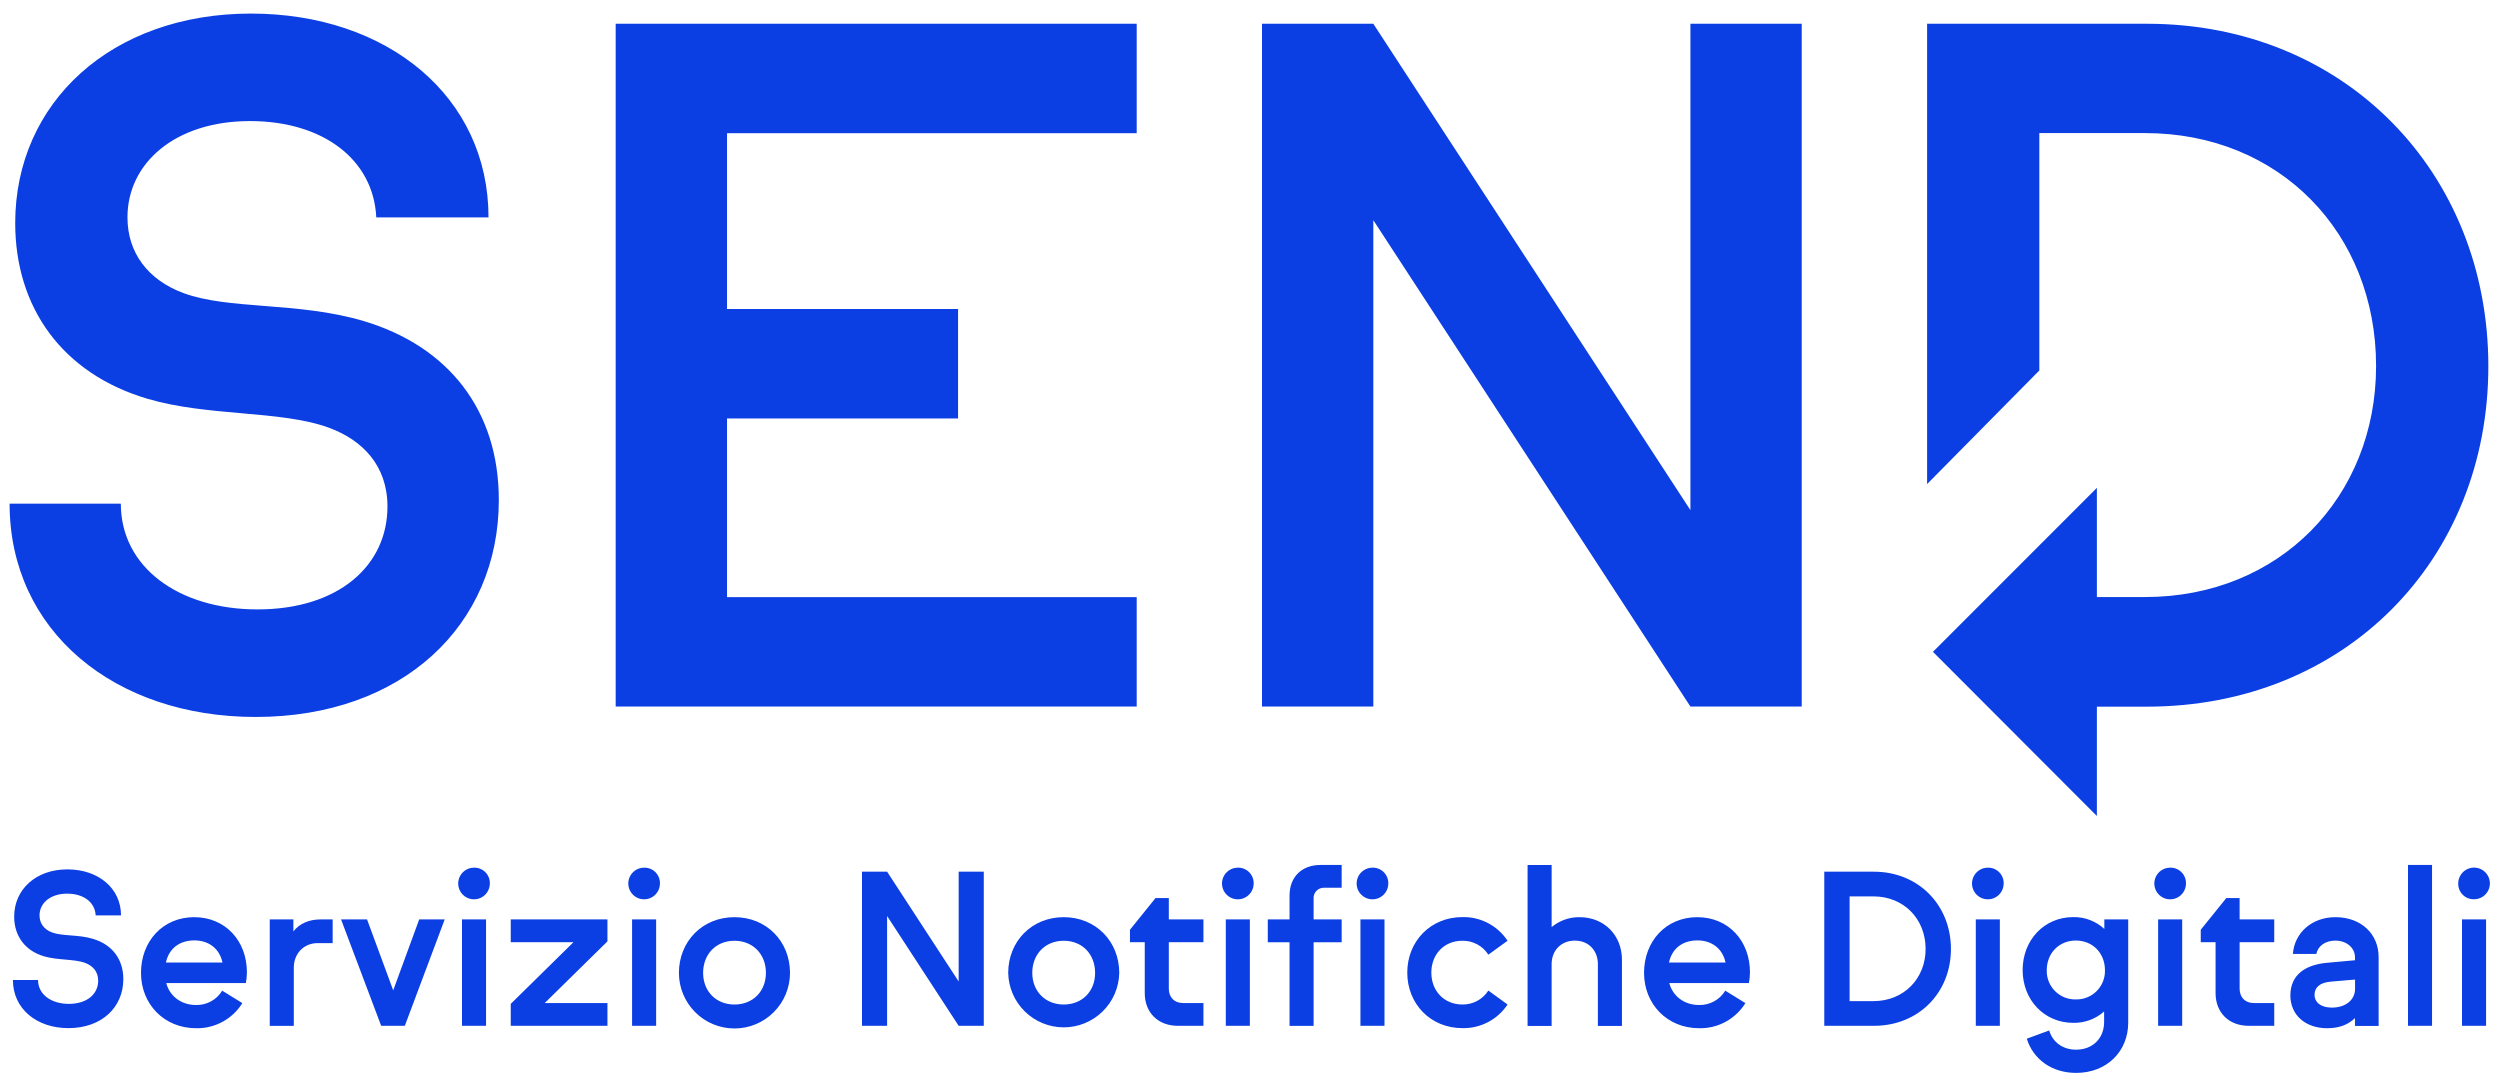 <svg width="131" height="57" viewBox="0 0 131 57" fill="none" xmlns="http://www.w3.org/2000/svg">
<path fill-rule="evenodd" clip-rule="evenodd" d="M19.079 16.83C17.325 16.304 15.521 16.163 13.854 16.032C12.26 15.907 10.793 15.792 9.619 15.36C7.758 14.673 6.679 13.248 6.679 11.39C6.679 8.546 9.178 6.344 13.1 6.344C16.923 6.344 19.569 8.354 19.717 11.39H25.598C25.598 5.067 20.305 0.711 13.149 0.711C5.846 0.711 0.797 5.366 0.797 11.689C0.797 16.1 3.248 19.581 7.758 20.905C9.314 21.36 11.023 21.51 12.655 21.654H12.655C14.363 21.804 15.986 21.947 17.263 22.423C18.979 23.061 20.303 24.384 20.303 26.54C20.303 29.629 17.753 31.933 13.489 31.933C9.372 31.933 6.331 29.726 6.331 26.393H0.503C0.503 33.06 5.993 37.569 13.394 37.569C21.089 37.569 26.138 32.766 26.138 26.198C26.138 21.486 23.49 18.154 19.079 16.83ZM126.179 45.322H127.439V53.753H126.179V45.322ZM67.572 48.178V46.927C67.572 45.948 68.216 45.322 69.198 45.324H70.303V46.518H69.396C69.32 46.514 69.244 46.525 69.172 46.553C69.101 46.58 69.036 46.622 68.983 46.677C68.93 46.731 68.888 46.797 68.863 46.869C68.837 46.941 68.827 47.017 68.833 47.093V48.178H70.303V49.374H68.833V53.754H67.572V49.374H66.432V48.178H67.572ZM24.838 45.466C24.674 45.466 24.514 45.514 24.378 45.605C24.241 45.697 24.135 45.826 24.072 45.978C24.009 46.13 23.993 46.296 24.025 46.457C24.057 46.618 24.136 46.766 24.252 46.882C24.368 46.998 24.516 47.077 24.677 47.109C24.837 47.141 25.004 47.125 25.156 47.062C25.308 46.999 25.437 46.893 25.528 46.756C25.619 46.62 25.668 46.459 25.668 46.295C25.671 46.186 25.652 46.076 25.611 45.974C25.57 45.873 25.509 45.78 25.432 45.702C25.354 45.625 25.261 45.564 25.159 45.523C25.057 45.482 24.948 45.463 24.838 45.466ZM3.686 49.014C4.063 49.043 4.472 49.075 4.87 49.195C5.866 49.493 6.462 50.245 6.462 51.307C6.462 52.79 5.323 53.874 3.586 53.874C1.916 53.874 0.677 52.857 0.677 51.352H1.993C1.993 52.104 2.679 52.603 3.608 52.603C4.57 52.603 5.145 52.082 5.145 51.386C5.145 50.899 4.847 50.6 4.46 50.456C4.172 50.348 3.805 50.316 3.42 50.282H3.42H3.42C3.051 50.249 2.665 50.215 2.314 50.113C1.295 49.815 0.743 49.029 0.743 48.032C0.743 46.605 1.882 45.555 3.531 45.555C5.145 45.555 6.341 46.539 6.341 47.967H5.013C4.98 47.281 4.383 46.827 3.519 46.827C2.635 46.827 2.071 47.325 2.071 47.967C2.071 48.387 2.314 48.708 2.735 48.863C2.999 48.96 3.328 48.986 3.686 49.014ZM7.388 50.981C7.388 49.321 8.533 48.06 10.176 48.06C11.813 48.06 12.942 49.306 12.938 50.958C12.937 51.144 12.918 51.329 12.883 51.512H8.712C8.889 52.192 9.486 52.662 10.271 52.662C10.546 52.669 10.818 52.603 11.059 52.471C11.3 52.339 11.501 52.146 11.643 51.911L12.699 52.563C12.445 52.974 12.087 53.312 11.662 53.542C11.237 53.773 10.759 53.889 10.276 53.879C8.594 53.879 7.388 52.608 7.388 50.981ZM10.188 49.277C9.398 49.277 8.849 49.708 8.694 50.438H11.659C11.505 49.708 10.94 49.277 10.188 49.277ZM15.373 48.808V48.178H14.135V53.754H15.395V50.703C15.395 49.984 15.904 49.419 16.646 49.419H17.431V48.178H16.779C16.214 48.178 15.694 48.387 15.373 48.808ZM19.233 48.177L20.604 51.894L21.966 48.177H23.303L21.212 53.753H19.974L17.871 48.177H19.233ZM24.208 48.177H25.469V53.752H24.208V48.177ZM26.763 49.372H30.049L26.763 52.603V53.753H31.83V52.559H28.544L31.83 49.328V48.177H26.763V49.372ZM33.121 48.177H34.382V53.752H33.121V48.177ZM33.751 45.466C33.587 45.466 33.427 45.514 33.291 45.605C33.154 45.697 33.048 45.826 32.985 45.978C32.922 46.13 32.906 46.296 32.938 46.457C32.97 46.618 33.049 46.766 33.165 46.882C33.281 46.998 33.429 47.077 33.59 47.109C33.751 47.141 33.917 47.125 34.069 47.062C34.221 46.999 34.35 46.893 34.441 46.756C34.532 46.62 34.581 46.459 34.581 46.295C34.584 46.186 34.565 46.076 34.524 45.974C34.483 45.873 34.422 45.78 34.345 45.702C34.267 45.625 34.174 45.564 34.072 45.523C33.97 45.482 33.861 45.463 33.751 45.466ZM35.575 50.981C35.575 49.333 36.804 48.06 38.486 48.06C40.168 48.06 41.396 49.328 41.396 50.981C41.396 51.753 41.089 52.493 40.543 53.039C39.998 53.585 39.257 53.892 38.486 53.892C37.714 53.892 36.973 53.585 36.428 53.039C35.882 52.493 35.575 51.753 35.575 50.981ZM36.843 50.978C36.843 51.933 37.511 52.637 38.486 52.637C39.464 52.637 40.134 51.933 40.134 50.978C40.134 50 39.455 49.296 38.486 49.296C37.516 49.296 36.843 50.004 36.843 50.978ZM50.234 51.43L46.484 45.676H45.168V53.753H46.484V47.999L50.234 53.753H51.55V45.676H50.234V51.43ZM52.83 50.981C52.83 49.333 54.057 48.06 55.74 48.06C57.419 48.06 58.649 49.328 58.649 50.981C58.634 51.743 58.321 52.468 57.776 53.001C57.233 53.535 56.501 53.833 55.739 53.833C54.978 53.833 54.246 53.535 53.702 53.001C53.158 52.468 52.845 51.743 52.83 50.981ZM54.091 50.978C54.091 51.933 54.766 52.637 55.74 52.637C56.715 52.637 57.388 51.933 57.383 50.978C57.383 50 56.714 49.296 55.74 49.296C54.766 49.296 54.091 50.004 54.091 50.978ZM61.246 47.059H60.549L59.21 48.719V49.372H59.985V52.039C59.985 53.067 60.689 53.753 61.723 53.753H63.06V52.559H61.987C61.534 52.559 61.246 52.259 61.246 51.806V49.372H63.06V48.178H61.246V47.059ZM64.232 48.177H65.492V53.752H64.232V48.177ZM64.862 45.466C64.698 45.466 64.537 45.514 64.401 45.605C64.264 45.697 64.158 45.826 64.095 45.978C64.032 46.13 64.016 46.296 64.048 46.457C64.08 46.618 64.159 46.766 64.275 46.882C64.391 46.998 64.539 47.077 64.7 47.109C64.861 47.141 65.028 47.125 65.179 47.062C65.331 46.999 65.46 46.893 65.552 46.756C65.643 46.62 65.692 46.459 65.692 46.295C65.694 46.186 65.675 46.076 65.634 45.974C65.594 45.873 65.533 45.78 65.455 45.702C65.377 45.625 65.285 45.564 65.183 45.523C65.081 45.482 64.972 45.463 64.862 45.466ZM72.547 48.177H71.287V53.752H72.547V48.177ZM71.456 45.605C71.593 45.514 71.753 45.466 71.917 45.466C72.027 45.463 72.136 45.482 72.238 45.523C72.34 45.564 72.433 45.625 72.51 45.702C72.588 45.78 72.649 45.873 72.689 45.974C72.73 46.076 72.75 46.186 72.747 46.295C72.747 46.459 72.698 46.62 72.607 46.756C72.516 46.893 72.386 46.999 72.234 47.062C72.083 47.125 71.916 47.141 71.755 47.109C71.594 47.077 71.446 46.998 71.33 46.882C71.214 46.766 71.135 46.618 71.103 46.457C71.071 46.296 71.088 46.13 71.15 45.978C71.213 45.826 71.32 45.697 71.456 45.605ZM76.629 49.295C76.899 49.29 77.166 49.355 77.404 49.483C77.643 49.611 77.844 49.797 77.99 50.025L78.996 49.295C78.738 48.905 78.386 48.587 77.972 48.37C77.558 48.153 77.096 48.045 76.629 48.056C74.958 48.056 73.741 49.328 73.741 50.965C73.741 52.602 74.958 53.874 76.629 53.874C77.096 53.885 77.558 53.776 77.972 53.56C78.386 53.343 78.738 53.026 78.996 52.636L77.99 51.906C77.844 52.134 77.642 52.32 77.404 52.448C77.166 52.576 76.899 52.64 76.629 52.636C75.677 52.636 75.002 51.932 75.002 50.965C75.002 49.998 75.677 49.295 76.629 49.295ZM81.306 48.58C81.716 48.238 82.234 48.053 82.767 48.06C84.058 48.06 84.99 49.006 84.99 50.29V53.758H83.729V50.517C83.729 49.83 83.263 49.288 82.522 49.288C81.782 49.288 81.305 49.83 81.305 50.517V53.758H80.045V45.327H81.306V48.58ZM88.937 48.06C87.294 48.06 86.148 49.321 86.148 50.981C86.148 52.608 87.355 53.879 89.037 53.879C89.52 53.889 89.997 53.773 90.422 53.542C90.847 53.311 91.204 52.974 91.459 52.563L90.403 51.911C90.261 52.146 90.059 52.34 89.819 52.471C89.578 52.603 89.306 52.669 89.032 52.662C88.246 52.662 87.648 52.192 87.471 51.512H91.642C91.678 51.329 91.697 51.144 91.698 50.958C91.703 49.306 90.574 48.06 88.937 48.06ZM87.455 50.438C87.608 49.708 88.159 49.277 88.947 49.277C89.7 49.277 90.264 49.708 90.419 50.438H87.455ZM95.592 45.677H98.191C100.537 45.677 102.229 47.435 102.229 49.726C102.229 52.016 100.538 53.753 98.191 53.753H95.592V45.677ZM96.919 52.459H98.169C99.763 52.459 100.902 51.275 100.902 49.726C100.902 48.155 99.763 46.971 98.169 46.971H96.919V52.459ZM104.792 48.177H103.532V53.752H104.792V48.177ZM103.701 45.605C103.838 45.514 103.998 45.466 104.162 45.466C104.272 45.463 104.381 45.482 104.483 45.523C104.585 45.564 104.678 45.625 104.755 45.702C104.833 45.78 104.894 45.873 104.935 45.974C104.975 46.076 104.995 46.186 104.992 46.295C104.992 46.459 104.943 46.62 104.852 46.756C104.761 46.893 104.631 46.999 104.48 47.062C104.328 47.125 104.161 47.141 104 47.109C103.839 47.077 103.692 46.998 103.576 46.882C103.46 46.766 103.381 46.618 103.348 46.457C103.316 46.296 103.333 46.13 103.396 45.978C103.459 45.826 103.565 45.697 103.701 45.605ZM110.267 48.675C109.824 48.268 109.242 48.046 108.64 48.056C107.103 48.056 105.986 49.273 105.986 50.832C105.986 52.392 107.114 53.597 108.64 53.597C109.235 53.609 109.812 53.396 110.256 53.001V53.554C110.256 54.406 109.659 55.003 108.786 55.003C108.082 55.003 107.557 54.604 107.378 53.996L106.204 54.428C106.537 55.501 107.51 56.22 108.786 56.22C110.401 56.22 111.518 55.091 111.518 53.587V48.178H110.267V48.675ZM108.774 52.37C108.573 52.375 108.372 52.339 108.185 52.264C107.997 52.189 107.827 52.077 107.684 51.934C107.542 51.791 107.429 51.621 107.355 51.434C107.28 51.246 107.244 51.046 107.249 50.844C107.249 49.947 107.891 49.284 108.774 49.284C109.658 49.284 110.3 49.947 110.3 50.844C110.305 51.046 110.269 51.246 110.194 51.434C110.119 51.621 110.007 51.791 109.864 51.934C109.721 52.077 109.551 52.189 109.364 52.264C109.177 52.339 108.976 52.375 108.774 52.37ZM113.086 48.177H114.346V53.752H113.086V48.177ZM113.716 45.466C113.552 45.466 113.391 45.514 113.255 45.605C113.119 45.697 113.012 45.826 112.949 45.978C112.887 46.13 112.87 46.296 112.902 46.457C112.934 46.618 113.013 46.766 113.129 46.882C113.245 46.998 113.393 47.077 113.554 47.109C113.715 47.141 113.882 47.125 114.033 47.062C114.185 46.999 114.315 46.893 114.406 46.756C114.497 46.62 114.546 46.459 114.546 46.295C114.549 46.186 114.529 46.076 114.488 45.974C114.448 45.873 114.387 45.78 114.309 45.702C114.231 45.625 114.139 45.564 114.037 45.523C113.935 45.482 113.826 45.463 113.716 45.466ZM116.658 47.059H117.355L117.356 48.178H119.17V49.372H117.356V51.806C117.356 52.259 117.644 52.559 118.098 52.559H119.17V53.753H117.833C116.8 53.753 116.096 53.067 116.096 52.039V49.372H115.319V48.719L116.658 47.059ZM122.375 48.06C121.137 48.06 120.23 48.882 120.146 49.985H121.377C121.454 49.575 121.846 49.288 122.372 49.288C122.959 49.288 123.401 49.665 123.401 50.162V50.317L121.941 50.45C120.801 50.549 120.015 51.081 120.015 52.164C120.015 53.171 120.79 53.879 121.941 53.879C122.582 53.879 123.048 53.691 123.401 53.348V53.758H124.64V50.162C124.644 48.939 123.724 48.06 122.375 48.06ZM123.405 51.816C123.405 52.389 122.918 52.799 122.188 52.799C121.59 52.799 121.281 52.501 121.281 52.136C121.281 51.771 121.515 51.494 122.121 51.439L123.405 51.329V51.816ZM129.64 47.121C129.804 47.122 129.964 47.073 130.101 46.982C130.237 46.891 130.344 46.762 130.407 46.61C130.47 46.459 130.487 46.292 130.455 46.131C130.423 45.97 130.344 45.822 130.228 45.706C130.112 45.589 129.964 45.51 129.803 45.478C129.642 45.446 129.475 45.462 129.324 45.525C129.172 45.588 129.042 45.694 128.951 45.831C128.86 45.967 128.811 46.128 128.811 46.292C128.808 46.401 128.827 46.511 128.868 46.613C128.908 46.715 128.969 46.807 129.047 46.885C129.124 46.963 129.217 47.024 129.319 47.064C129.421 47.105 129.53 47.124 129.64 47.121ZM129.009 48.177H130.27V53.752H129.009V48.177ZM59.563 37.023H32.262V1.245H59.563V6.978H38.096V16.193H50.202V21.927H38.096V31.289H59.563V37.023ZM88.578 26.731L71.962 1.245H66.129V37.023H71.962V11.537L88.578 37.023H94.41V1.245H88.578V26.731ZM100.98 1.245H112.498C122.888 1.245 130.389 9.049 130.389 19.191C130.389 29.334 122.889 37.029 112.499 37.029H109.876V42.758L101.287 34.156L109.876 25.564V31.285H112.4C119.46 31.285 124.507 26.04 124.507 19.178C124.507 12.218 119.458 6.974 112.4 6.974H106.861V19.413L100.98 25.365V1.245Z" fill="#0B3EE3"/>
</svg>
